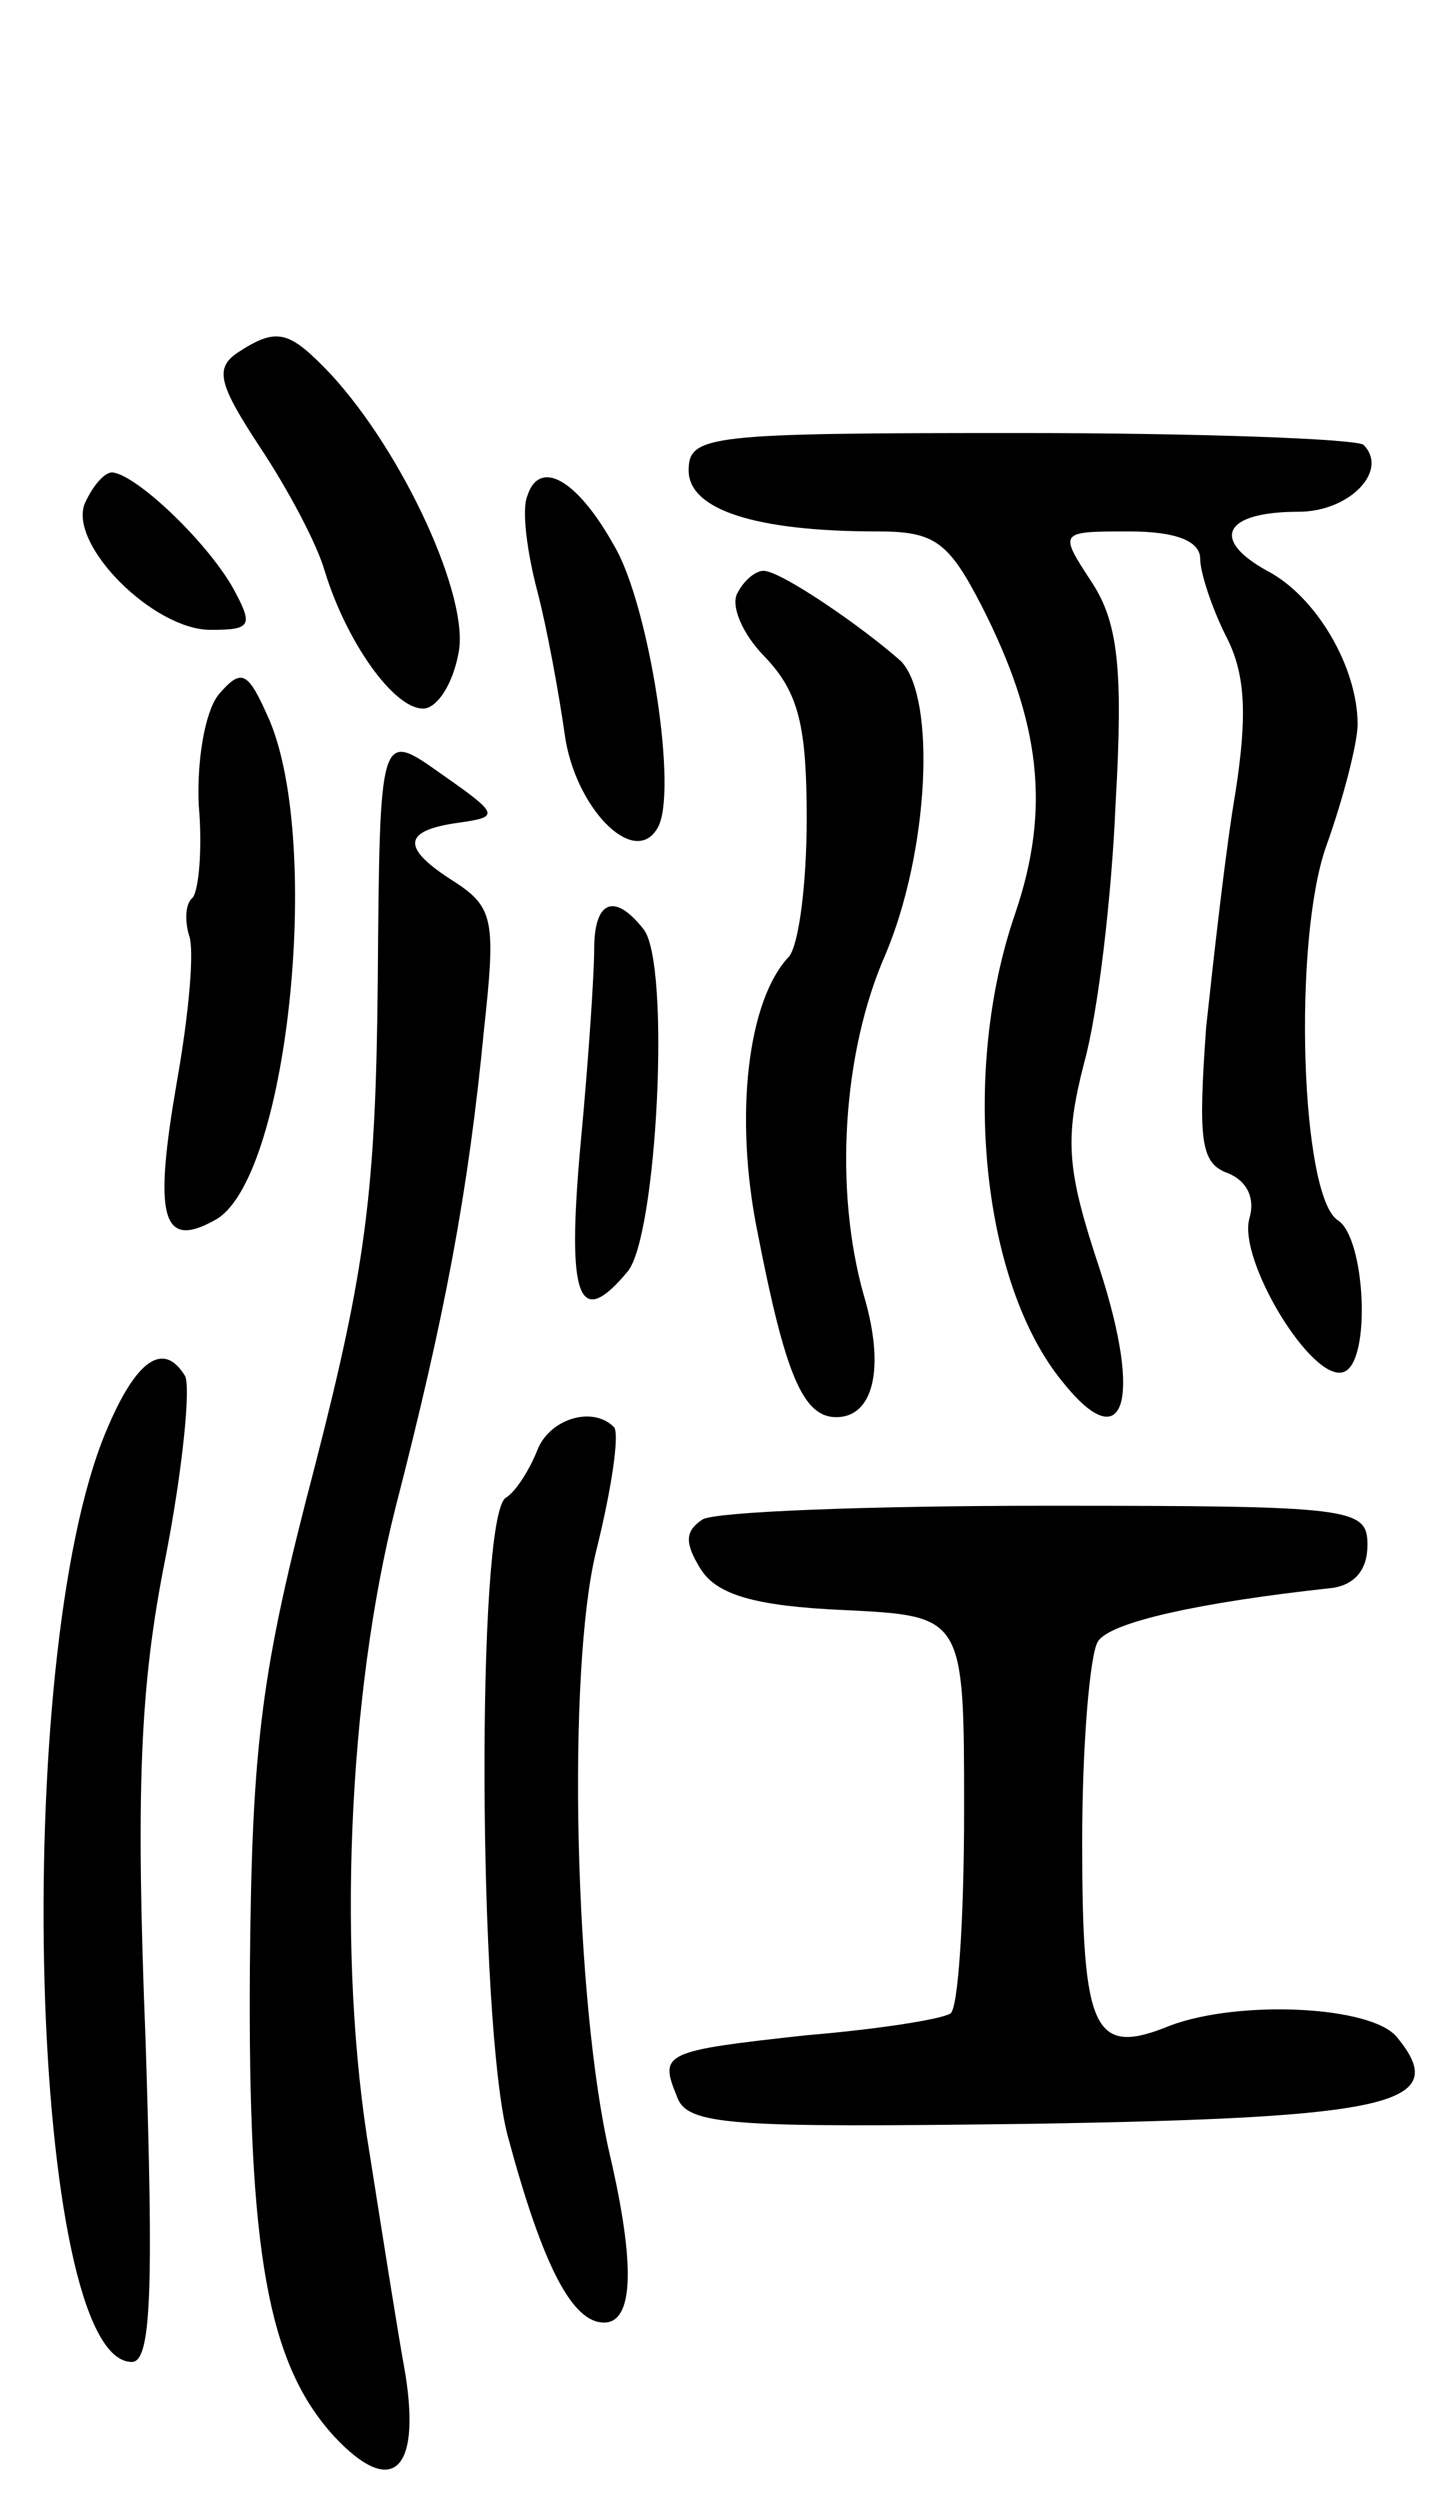 <svg version="1.0" xmlns="http://www.w3.org/2000/svg"
 width="74pt" height="127pt" viewBox="0 0 74 127"
 preserveAspectRatio="xMidYMid meet">
<g transform="translate(0,127) scale(0.1,-0.1)"
fill="#000000" stroke="none">
<path d="M121 1091 c-12 -8 -10 -16 11 -48 14 -21 29 -49 33 -63 11 -36 35
-70 50 -70 7 0 15 12 18 28 6 28 -28 102 -65 142 -21 22 -27 24 -47 11z"/>
<path d="M350 1031 c0 -20 34 -31 96 -31 29 0 36 -5 53 -38 30 -59 35 -103 17
-156 -28 -81 -17 -188 24 -238 31 -39 41 -11 19 57 -17 51 -18 66 -8 105 7 25
14 84 16 132 4 69 1 92 -12 112 -17 26 -17 26 19 26 24 0 36 -5 36 -14 0 -7 6
-25 13 -39 10 -19 11 -40 5 -79 -5 -29 -11 -83 -15 -120 -4 -57 -3 -69 11 -74
10 -4 14 -13 11 -23 -6 -21 32 -84 48 -78 14 5 11 68 -3 77 -19 12 -23 142 -6
190 9 25 16 53 16 62 0 29 -21 65 -46 78 -29 16 -22 30 16 30 26 0 46 21 33
34 -4 3 -82 6 -175 6 -158 0 -168 -1 -168 -19z"/>
<path d="M43 1014 c-8 -21 35 -64 64 -64 21 0 22 2 11 22 -14 24 -49 57 -61
58 -4 0 -10 -7 -14 -16z"/>
<path d="M268 1018 c-3 -7 0 -29 5 -48 5 -19 11 -52 14 -73 5 -37 35 -68 47
-48 11 17 -4 114 -22 144 -19 34 -38 44 -44 25z"/>
<path d="M375 969 c-4 -6 2 -21 14 -33 17 -18 21 -35 21 -82 0 -33 -4 -64 -9
-70 -21 -22 -28 -81 -16 -140 14 -72 23 -94 40 -94 19 0 25 25 14 62 -15 53
-11 123 11 173 22 52 26 130 8 149 -19 17 -61 46 -70 46 -4 0 -10 -5 -13 -11z"/>
<path d="M111 917 c-7 -9 -11 -34 -10 -56 2 -22 0 -43 -3 -47 -4 -3 -4 -12 -2
-19 3 -7 0 -40 -6 -74 -12 -69 -8 -86 19 -71 37 19 55 190 28 254 -11 25 -14
27 -26 13z"/>
<path d="M192 772 c-1 -107 -6 -146 -32 -247 -27 -103 -32 -139 -33 -255 -1
-144 9 -201 43 -238 29 -31 44 -18 36 32 -4 22 -12 73 -18 111 -17 101 -11
234 13 329 25 97 37 160 45 243 6 55 5 62 -15 75 -27 17 -27 26 2 30 21 3 21
4 -9 25 -31 22 -31 22 -32 -105z"/>
<path d="M302 788 c0 -13 -3 -58 -7 -100 -7 -78 -1 -94 24 -64 15 18 22 157 8
174 -15 19 -25 14 -25 -10z"/>
<path d="M54 543 c-49 -116 -39 -473 13 -473 10 0 11 37 7 163 -5 127 -3 180
10 245 9 46 13 88 10 93 -11 18 -25 8 -40 -28z"/>
<path d="M273 533 c-4 -10 -11 -21 -16 -24 -15 -10 -14 -267 1 -324 18 -67 33
-95 49 -95 15 0 16 29 3 85 -18 77 -22 246 -7 307 8 32 12 60 9 63 -11 11 -33
4 -39 -12z"/>
<path d="M357 498 c-9 -6 -9 -12 -1 -25 8 -13 27 -19 73 -21 61 -3 61 -3 61
-102 0 -54 -3 -101 -7 -103 -5 -3 -37 -8 -73 -11 -73 -8 -75 -9 -66 -31 5 -15
27 -16 181 -14 183 3 213 10 185 44 -13 16 -80 19 -115 6 -39 -16 -45 -4 -45
93 0 50 4 96 8 102 6 10 53 20 117 27 13 1 20 9 20 22 0 19 -7 20 -163 20 -90
0 -169 -3 -175 -7z"/>
</g>
</svg>
